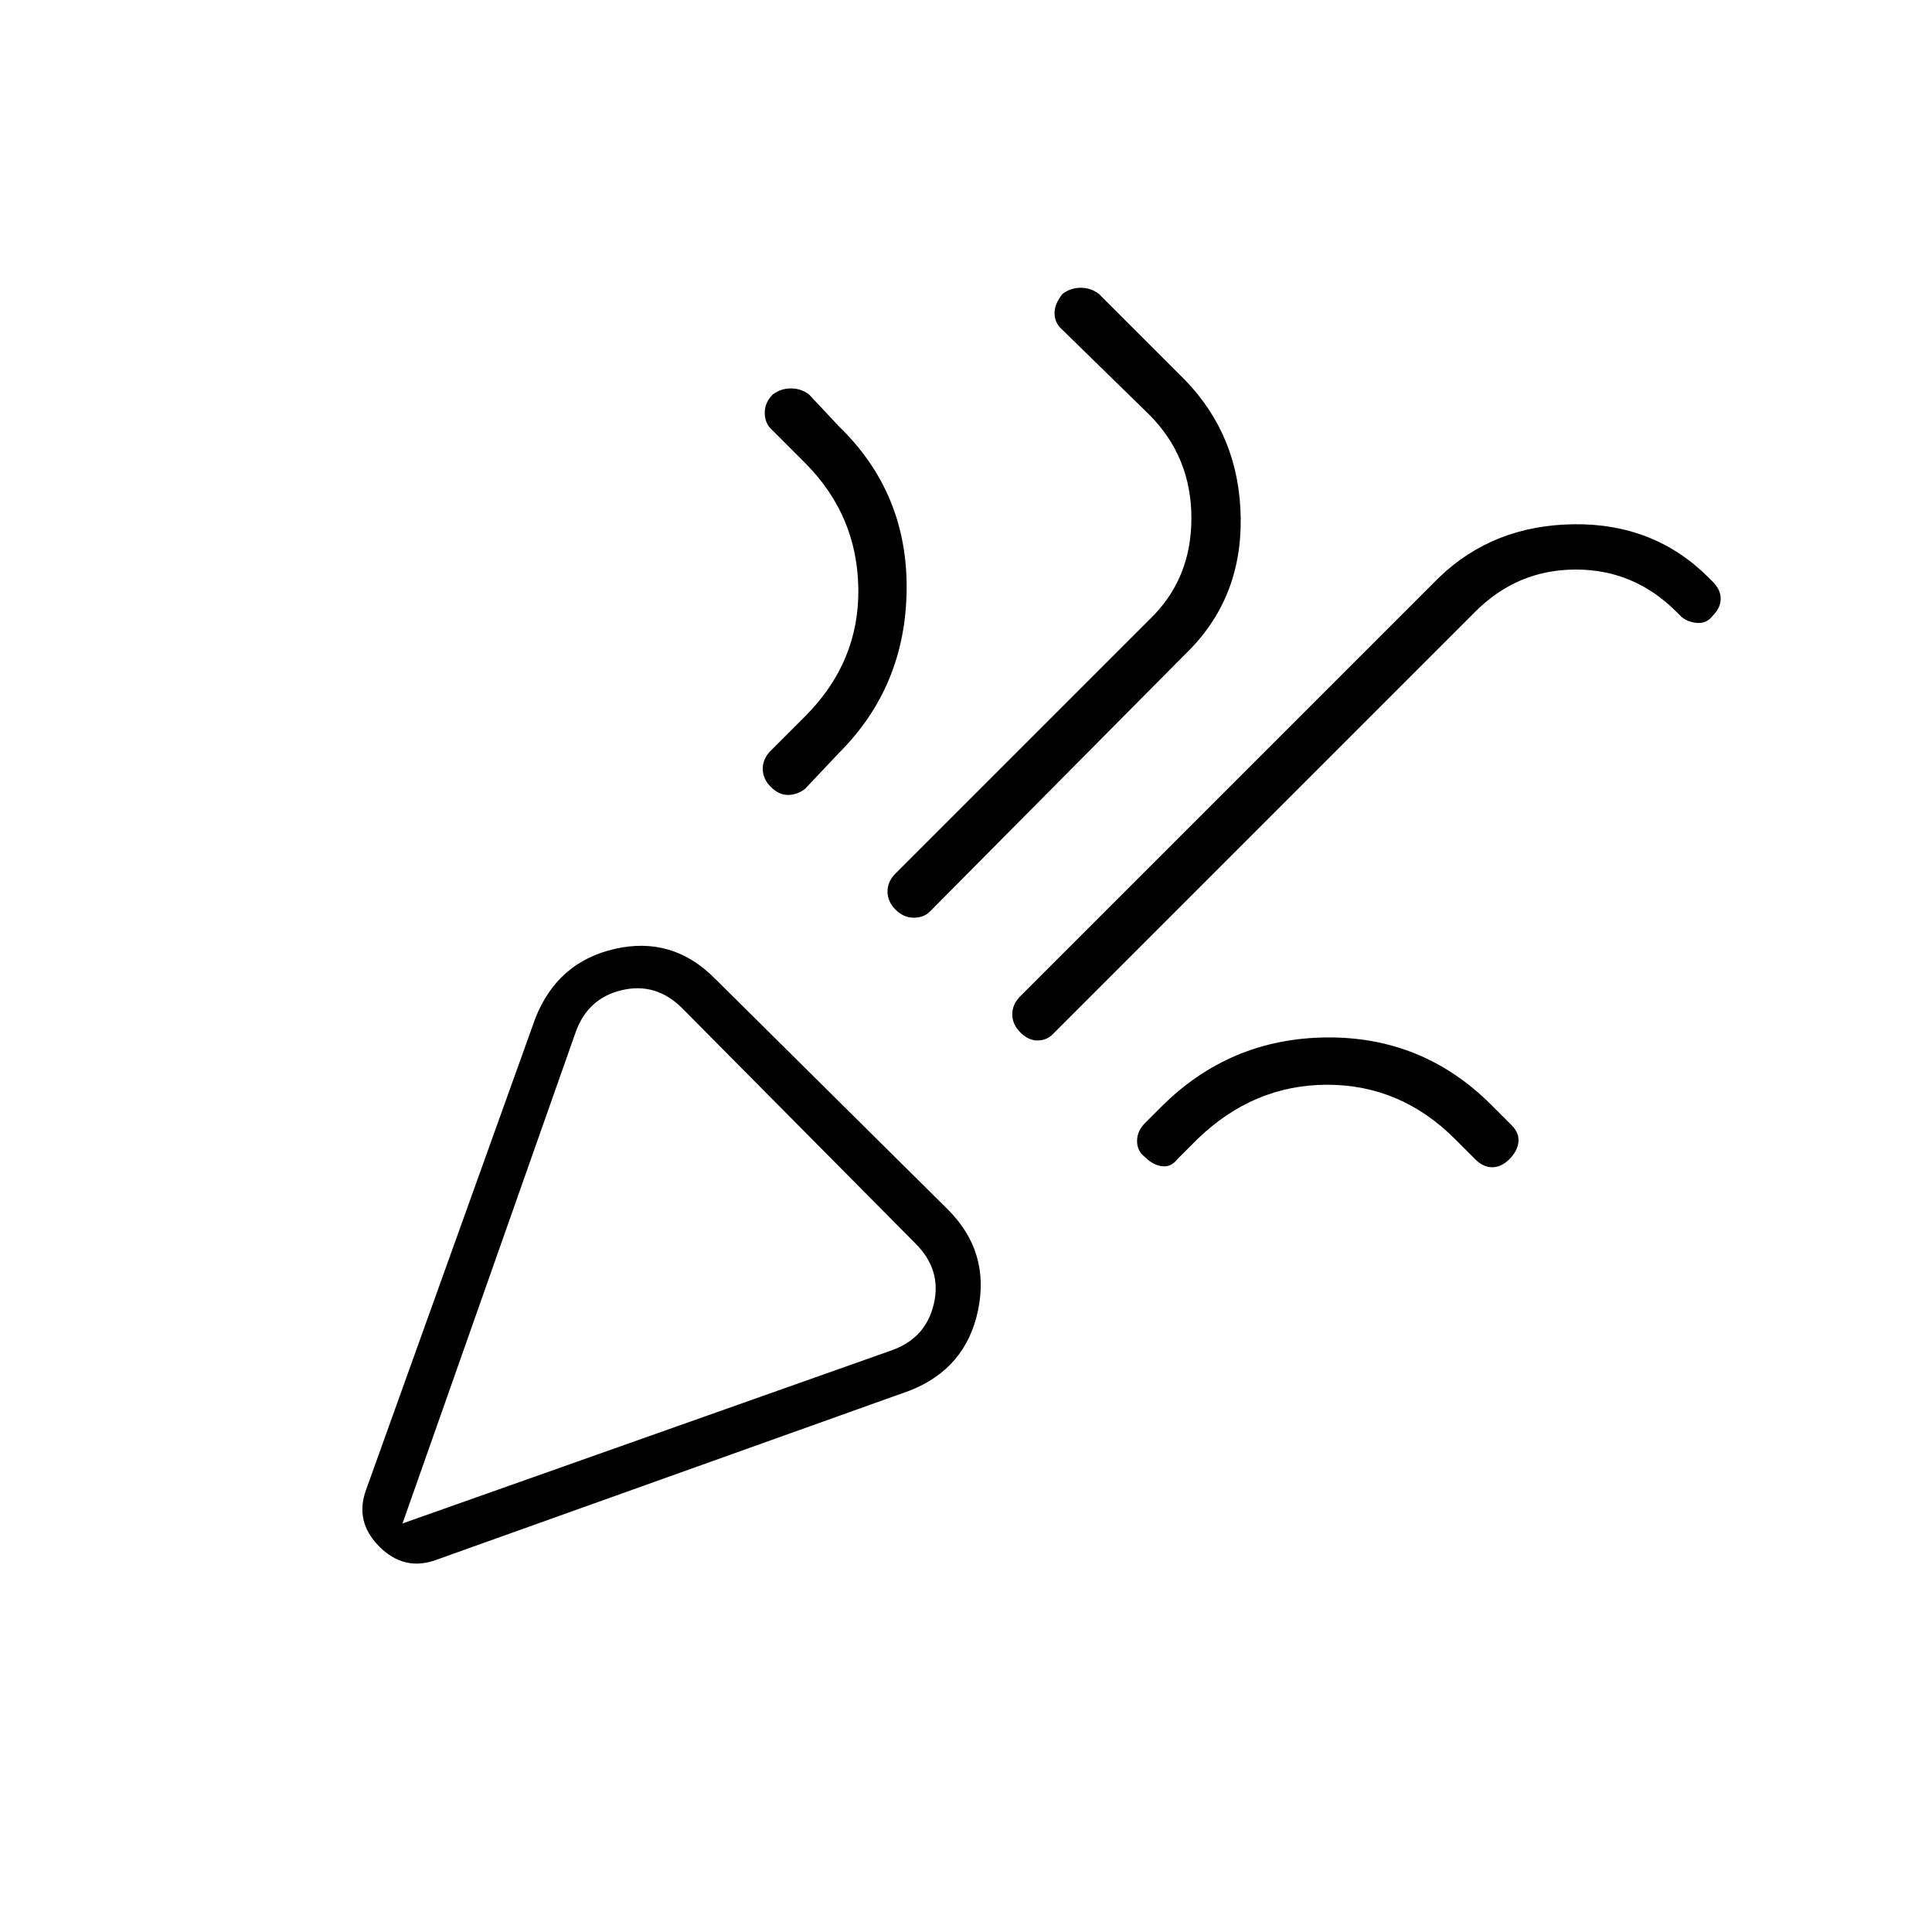 <svg xmlns="http://www.w3.org/2000/svg" height="48" width="48"><path d="M10.85 38.75Q10.05 39.05 9.425 38.425Q8.8 37.8 9.1 37L13.3 25.3Q13.85 23.9 15.275 23.575Q16.7 23.25 17.75 24.3L23.55 30.05Q24.6 31.1 24.3 32.55Q24 34 22.6 34.55ZM10 37.85 22.15 33.55Q23 33.25 23.2 32.4Q23.4 31.55 22.75 30.9L16.95 25.05Q16.3 24.4 15.45 24.6Q14.6 24.8 14.3 25.65ZM25.35 25.65Q25.15 25.45 25.15 25.2Q25.15 24.95 25.35 24.75L35.75 14.35Q37.1 13.05 39.1 13.025Q41.1 13 42.45 14.35L42.55 14.45Q42.75 14.65 42.75 14.875Q42.75 15.1 42.55 15.3Q42.4 15.5 42.15 15.475Q41.9 15.45 41.75 15.3L41.65 15.2Q40.6 14.15 39.15 14.15Q37.7 14.15 36.65 15.2L26.15 25.7Q26 25.85 25.775 25.85Q25.55 25.85 25.35 25.65ZM19.15 19.55Q18.95 19.35 18.95 19.1Q18.95 18.85 19.15 18.65L20 17.8Q21.35 16.45 21.325 14.625Q21.3 12.8 20 11.5L19.15 10.65Q19 10.5 19 10.25Q19 10 19.2 9.8Q19.4 9.65 19.65 9.65Q19.9 9.65 20.1 9.8L20.85 10.6Q22.55 12.25 22.525 14.65Q22.5 17.05 20.85 18.7L20 19.6Q19.8 19.75 19.575 19.75Q19.35 19.75 19.15 19.55ZM22.25 22.6Q22.05 22.4 22.05 22.15Q22.05 21.9 22.25 21.7L28.55 15.4Q29.6 14.4 29.6 12.875Q29.6 11.35 28.55 10.3L26.35 8.15Q26.2 8 26.2 7.775Q26.2 7.55 26.4 7.3Q26.6 7.15 26.85 7.15Q27.1 7.15 27.3 7.3L29.45 9.45Q30.8 10.85 30.825 12.875Q30.85 14.9 29.45 16.25L23.1 22.65Q22.95 22.8 22.7 22.8Q22.45 22.8 22.25 22.6ZM28.45 28.75Q28.25 28.6 28.25 28.35Q28.25 28.1 28.45 27.9L28.85 27.5Q30.55 25.8 32.95 25.775Q35.35 25.75 37.05 27.45L37.55 27.95Q37.75 28.15 37.725 28.375Q37.7 28.6 37.5 28.8Q37.3 29 37.075 29Q36.85 29 36.65 28.8L36.15 28.3Q34.8 26.95 32.975 26.95Q31.15 26.95 29.75 28.3L29.25 28.8Q29.1 29 28.875 28.975Q28.65 28.95 28.45 28.75ZM10 37.85Q10 37.85 10 37.85Q10 37.85 10 37.85Q10 37.85 10 37.85Q10 37.85 10 37.85Z"/></svg>